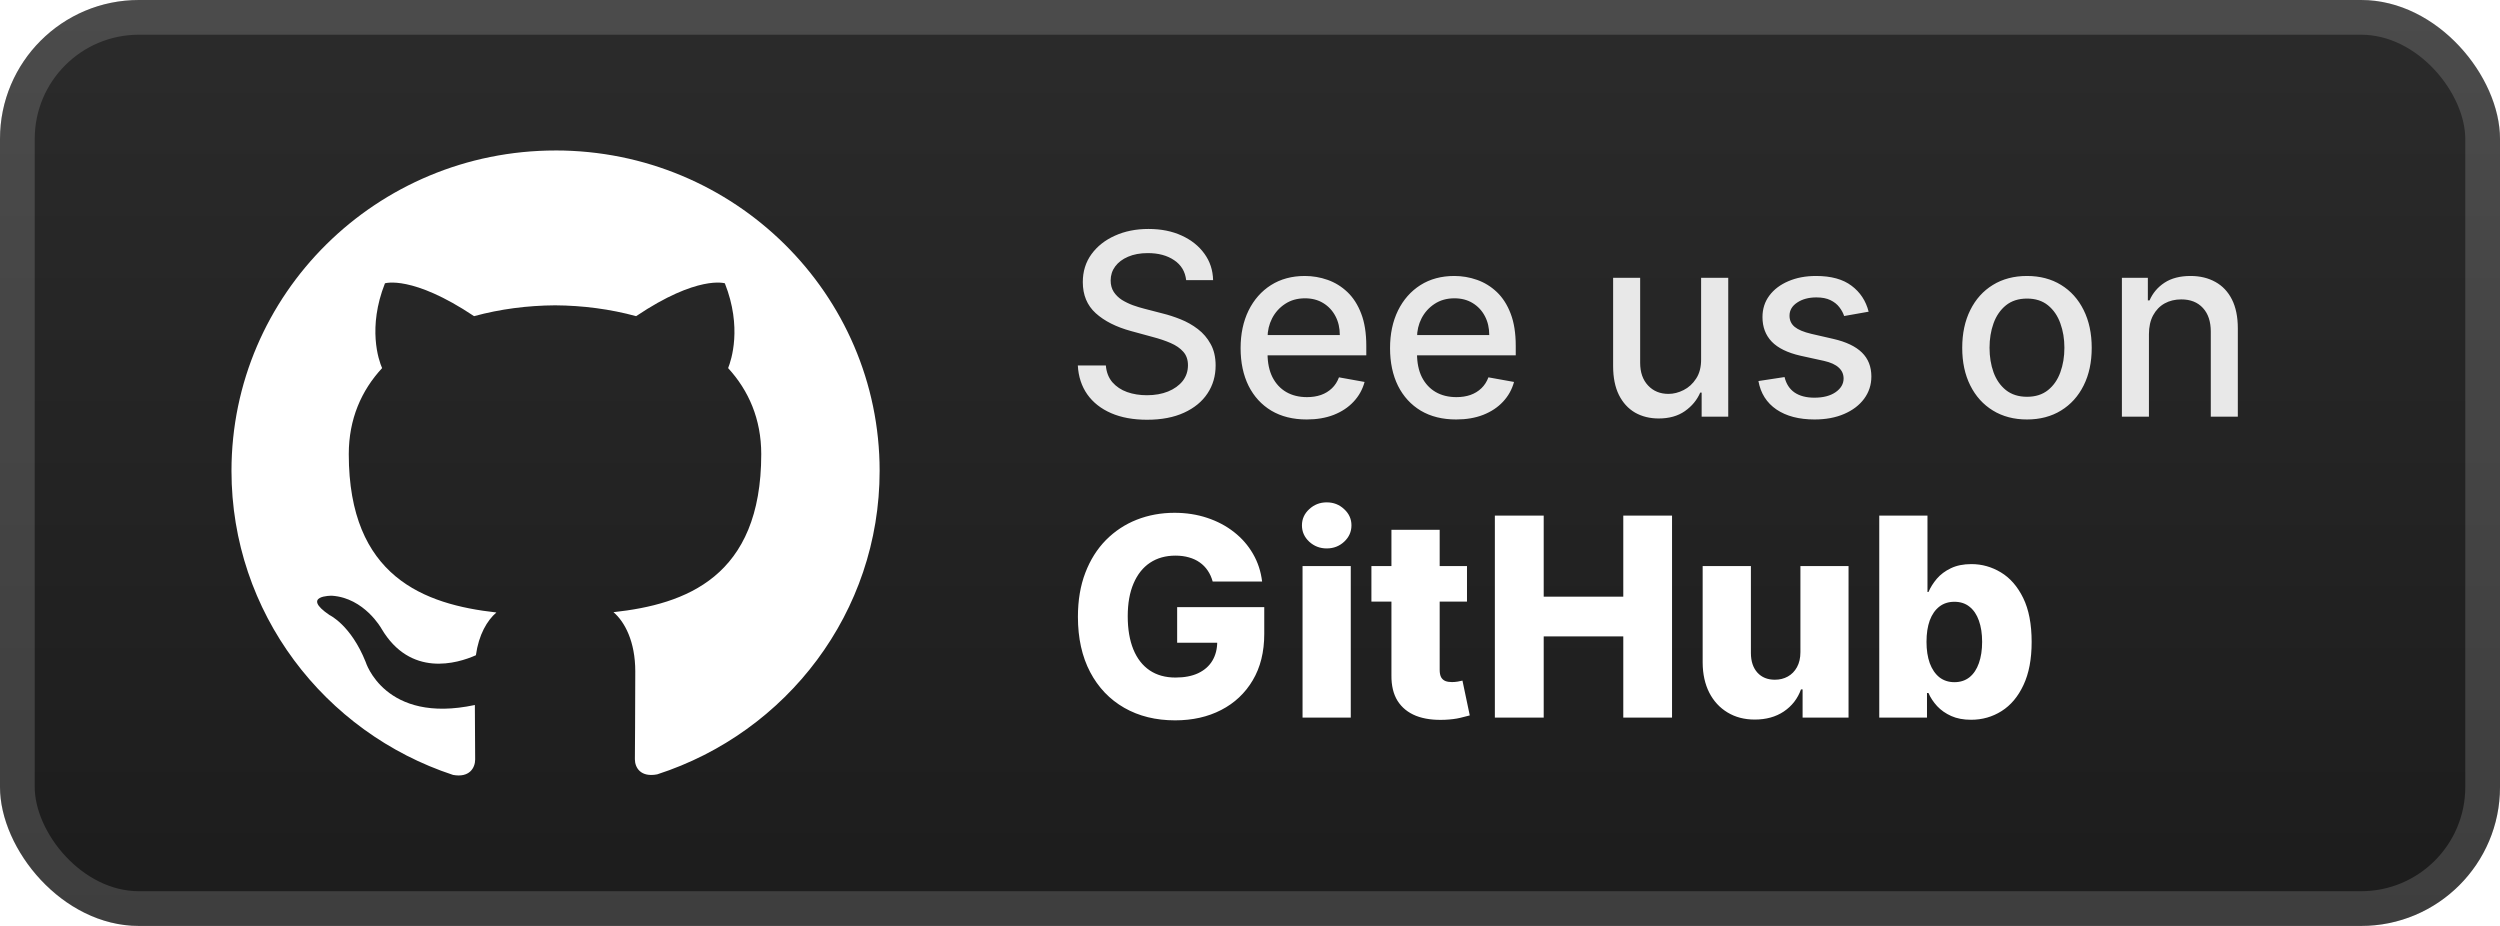 <svg width="108" height="40" viewBox="0 0 108 40" fill="none" xmlns="http://www.w3.org/2000/svg">
<rect x="-0" y="-6.10352e-05" width="108" height="40" rx="6" fill="url(#paint0_linear_27_8)"/>
<g filter="url(#filter0_d_27_8)">
<path d="M24.001 6.501C16.266 6.501 10 12.701 10 20.342C10 26.46 14.011 31.646 19.57 33.476C20.273 33.607 20.527 33.178 20.527 32.808C20.527 32.479 20.519 31.61 20.514 30.456C16.617 31.29 15.796 28.595 15.796 28.595C15.158 27 14.238 26.572 14.238 26.572C12.971 25.716 14.338 25.735 14.338 25.735C15.742 25.829 16.48 27.158 16.48 27.158C17.729 29.275 19.757 28.663 20.559 28.306C20.681 27.415 21.046 26.801 21.444 26.459C18.335 26.113 15.067 24.923 15.067 19.619C15.067 18.105 15.61 16.871 16.507 15.902C16.352 15.555 15.877 14.145 16.63 12.239C16.63 12.239 17.802 11.869 20.48 13.658C21.601 13.351 22.791 13.198 23.98 13.19C25.171 13.198 26.36 13.352 27.481 13.658C30.143 11.869 31.314 12.239 31.314 12.239C32.066 14.145 31.592 15.555 31.455 15.902C32.343 16.871 32.886 18.106 32.886 19.619C32.886 24.935 29.613 26.107 26.502 26.446C26.988 26.86 27.444 27.712 27.444 29.005C27.444 30.857 27.427 32.348 27.427 32.799C27.427 33.158 27.672 33.591 28.392 33.452C33.993 31.641 38 26.451 38 20.341C38 12.7 31.733 6.5 23.999 6.5L24.001 6.501Z" fill="white"/>
</g>
<g filter="url(#filter1_d_27_8)">
<path d="M51.242 12.101C51.2 11.732 51.028 11.445 50.726 11.242C50.424 11.036 50.044 10.934 49.586 10.934C49.258 10.934 48.974 10.986 48.734 11.09C48.495 11.191 48.308 11.332 48.175 11.512C48.045 11.689 47.98 11.891 47.98 12.117C47.98 12.307 48.025 12.471 48.113 12.609C48.204 12.747 48.323 12.863 48.468 12.957C48.617 13.048 48.776 13.125 48.945 13.187C49.114 13.247 49.277 13.297 49.433 13.336L50.215 13.539C50.47 13.601 50.731 13.686 51 13.793C51.268 13.9 51.517 14.04 51.746 14.215C51.975 14.389 52.16 14.605 52.3 14.863C52.444 15.121 52.515 15.43 52.515 15.789C52.515 16.242 52.398 16.645 52.164 16.996C51.932 17.348 51.595 17.625 51.152 17.828C50.712 18.031 50.179 18.133 49.554 18.133C48.956 18.133 48.437 18.038 48 17.848C47.562 17.657 47.22 17.388 46.972 17.039C46.725 16.687 46.588 16.271 46.562 15.789H47.773C47.797 16.078 47.89 16.319 48.054 16.512C48.221 16.702 48.433 16.844 48.691 16.937C48.952 17.029 49.237 17.074 49.547 17.074C49.888 17.074 50.191 17.021 50.457 16.914C50.725 16.805 50.936 16.654 51.09 16.461C51.243 16.266 51.32 16.038 51.32 15.777C51.32 15.54 51.252 15.346 51.117 15.195C50.984 15.044 50.803 14.919 50.574 14.82C50.347 14.721 50.091 14.634 49.804 14.559L48.859 14.301C48.218 14.126 47.711 13.87 47.336 13.531C46.963 13.193 46.777 12.745 46.777 12.187C46.777 11.726 46.902 11.324 47.152 10.98C47.402 10.637 47.741 10.37 48.168 10.18C48.595 9.987 49.077 9.891 49.613 9.891C50.155 9.891 50.633 9.986 51.047 10.176C51.463 10.366 51.791 10.627 52.031 10.961C52.271 11.292 52.396 11.672 52.406 12.101H51.242ZM56.45 18.121C55.859 18.121 55.35 17.995 54.923 17.742C54.498 17.487 54.17 17.129 53.938 16.668C53.709 16.204 53.594 15.661 53.594 15.039C53.594 14.424 53.709 13.883 53.938 13.414C54.17 12.945 54.493 12.579 54.907 12.316C55.324 12.053 55.811 11.922 56.368 11.922C56.706 11.922 57.035 11.978 57.352 12.09C57.67 12.202 57.955 12.377 58.208 12.617C58.46 12.857 58.66 13.168 58.805 13.551C58.951 13.931 59.024 14.393 59.024 14.937V15.351H54.255V14.476H57.88C57.88 14.169 57.817 13.897 57.692 13.66C57.567 13.421 57.391 13.232 57.165 13.094C56.941 12.956 56.678 12.887 56.376 12.887C56.048 12.887 55.761 12.967 55.516 13.129C55.274 13.288 55.087 13.496 54.954 13.754C54.824 14.009 54.758 14.286 54.758 14.586V15.27C54.758 15.671 54.829 16.012 54.969 16.293C55.113 16.574 55.312 16.789 55.567 16.937C55.822 17.083 56.12 17.156 56.462 17.156C56.683 17.156 56.885 17.125 57.067 17.062C57.249 16.997 57.407 16.901 57.54 16.773C57.673 16.646 57.774 16.488 57.844 16.301L58.95 16.5C58.861 16.826 58.703 17.111 58.473 17.355C58.247 17.598 57.962 17.786 57.618 17.922C57.277 18.055 56.887 18.121 56.45 18.121ZM62.906 18.121C62.315 18.121 61.806 17.995 61.379 17.742C60.954 17.487 60.626 17.129 60.394 16.668C60.165 16.204 60.05 15.661 60.05 15.039C60.05 14.424 60.165 13.883 60.394 13.414C60.626 12.945 60.949 12.579 61.363 12.316C61.78 12.053 62.267 11.922 62.824 11.922C63.163 11.922 63.491 11.978 63.808 12.09C64.126 12.202 64.411 12.377 64.664 12.617C64.916 12.857 65.116 13.168 65.261 13.551C65.407 13.931 65.48 14.393 65.48 14.937V15.351H60.711V14.476H64.336C64.336 14.169 64.273 13.897 64.148 13.66C64.023 13.421 63.847 13.232 63.621 13.094C63.397 12.956 63.134 12.887 62.832 12.887C62.504 12.887 62.217 12.967 61.972 13.129C61.73 13.288 61.543 13.496 61.41 13.754C61.28 14.009 61.215 14.286 61.215 14.586V15.27C61.215 15.671 61.285 16.012 61.425 16.293C61.569 16.574 61.768 16.789 62.023 16.937C62.278 17.083 62.577 17.156 62.918 17.156C63.139 17.156 63.341 17.125 63.523 17.062C63.706 16.997 63.863 16.901 63.996 16.773C64.129 16.646 64.23 16.488 64.3 16.301L65.406 16.5C65.317 16.826 65.159 17.111 64.929 17.355C64.703 17.598 64.418 17.786 64.074 17.922C63.733 18.055 63.343 18.121 62.906 18.121ZM73.488 15.512V12H74.66V18H73.511V16.961H73.449C73.311 17.281 73.09 17.548 72.785 17.762C72.483 17.973 72.106 18.078 71.656 18.078C71.271 18.078 70.929 17.993 70.633 17.824C70.338 17.652 70.106 17.398 69.937 17.062C69.771 16.727 69.687 16.311 69.687 15.816V12H70.855V15.676C70.855 16.085 70.969 16.41 71.195 16.652C71.422 16.895 71.716 17.016 72.078 17.016C72.297 17.016 72.514 16.961 72.73 16.852C72.949 16.742 73.13 16.577 73.273 16.355C73.419 16.134 73.491 15.853 73.488 15.512ZM80.725 13.465L79.667 13.652C79.623 13.517 79.552 13.388 79.456 13.266C79.362 13.143 79.234 13.043 79.073 12.965C78.912 12.887 78.71 12.848 78.468 12.848C78.137 12.848 77.861 12.922 77.639 13.07C77.418 13.216 77.307 13.405 77.307 13.637C77.307 13.837 77.382 13.999 77.53 14.121C77.678 14.243 77.918 14.344 78.249 14.422L79.202 14.641C79.754 14.768 80.165 14.965 80.436 15.23C80.707 15.496 80.843 15.841 80.843 16.266C80.843 16.625 80.738 16.945 80.53 17.227C80.324 17.505 80.037 17.724 79.667 17.883C79.3 18.042 78.874 18.121 78.389 18.121C77.718 18.121 77.169 17.978 76.745 17.691C76.32 17.402 76.06 16.992 75.964 16.461L77.093 16.289C77.163 16.583 77.307 16.806 77.526 16.957C77.745 17.105 78.03 17.18 78.382 17.18C78.764 17.18 79.07 17.1 79.3 16.941C79.529 16.78 79.643 16.583 79.643 16.352C79.643 16.164 79.573 16.006 79.432 15.879C79.294 15.751 79.082 15.655 78.796 15.59L77.78 15.367C77.22 15.239 76.806 15.036 76.538 14.758C76.272 14.479 76.139 14.126 76.139 13.699C76.139 13.345 76.238 13.035 76.436 12.77C76.634 12.504 76.908 12.297 77.257 12.148C77.606 11.997 78.005 11.922 78.456 11.922C79.104 11.922 79.615 12.062 79.987 12.344C80.359 12.622 80.606 12.996 80.725 13.465ZM87.565 18.121C87.003 18.121 86.512 17.992 86.093 17.734C85.673 17.477 85.348 17.116 85.116 16.652C84.884 16.189 84.768 15.647 84.768 15.027C84.768 14.405 84.884 13.861 85.116 13.395C85.348 12.928 85.673 12.566 86.093 12.309C86.512 12.051 87.003 11.922 87.565 11.922C88.128 11.922 88.619 12.051 89.038 12.309C89.457 12.566 89.783 12.928 90.014 13.395C90.246 13.861 90.362 14.405 90.362 15.027C90.362 15.647 90.246 16.189 90.014 16.652C89.783 17.116 89.457 17.477 89.038 17.734C88.619 17.992 88.128 18.121 87.565 18.121ZM87.569 17.141C87.934 17.141 88.236 17.044 88.475 16.852C88.715 16.659 88.892 16.402 89.007 16.082C89.124 15.762 89.182 15.409 89.182 15.023C89.182 14.641 89.124 14.289 89.007 13.969C88.892 13.646 88.715 13.387 88.475 13.191C88.236 12.996 87.934 12.898 87.569 12.898C87.202 12.898 86.897 12.996 86.655 13.191C86.415 13.387 86.237 13.646 86.12 13.969C86.005 14.289 85.948 14.641 85.948 15.023C85.948 15.409 86.005 15.762 86.12 16.082C86.237 16.402 86.415 16.659 86.655 16.852C86.897 17.044 87.202 17.141 87.569 17.141ZM92.834 14.437V18H91.666V12H92.787V12.976H92.861C92.999 12.659 93.215 12.404 93.51 12.211C93.806 12.018 94.18 11.922 94.631 11.922C95.04 11.922 95.397 12.008 95.705 12.18C96.012 12.349 96.25 12.601 96.42 12.937C96.589 13.273 96.674 13.689 96.674 14.184V18H95.506V14.324C95.506 13.889 95.392 13.549 95.166 13.305C94.939 13.057 94.628 12.934 94.232 12.934C93.961 12.934 93.72 12.992 93.51 13.109C93.301 13.226 93.136 13.398 93.013 13.625C92.894 13.849 92.834 14.12 92.834 14.437Z" fill="#E8E8E8"/>
<path d="M52.388 25.123C52.339 24.945 52.268 24.787 52.175 24.651C52.081 24.511 51.966 24.393 51.829 24.297C51.693 24.2 51.537 24.128 51.361 24.079C51.184 24.028 50.991 24.003 50.781 24.003C50.358 24.003 49.991 24.105 49.682 24.31C49.375 24.514 49.138 24.812 48.97 25.204C48.802 25.594 48.718 26.067 48.718 26.623C48.718 27.183 48.8 27.66 48.961 28.055C49.123 28.45 49.358 28.751 49.664 28.959C49.971 29.166 50.343 29.27 50.781 29.27C51.167 29.27 51.494 29.207 51.761 29.082C52.031 28.954 52.236 28.774 52.375 28.541C52.514 28.308 52.584 28.034 52.584 27.719L52.976 27.766H50.853V26.227H54.616V27.382C54.616 28.163 54.45 28.832 54.118 29.389C53.788 29.946 53.334 30.373 52.754 30.672C52.177 30.97 51.514 31.119 50.764 31.119C49.932 31.119 49.2 30.939 48.569 30.578C47.939 30.217 47.447 29.703 47.095 29.035C46.743 28.365 46.566 27.57 46.566 26.649C46.566 25.933 46.673 25.298 46.886 24.744C47.099 24.187 47.396 23.716 47.777 23.329C48.16 22.943 48.603 22.651 49.106 22.452C49.612 22.253 50.156 22.153 50.738 22.153C51.244 22.153 51.714 22.226 52.149 22.371C52.586 22.516 52.973 22.72 53.308 22.984C53.646 23.248 53.92 23.562 54.13 23.926C54.341 24.29 54.471 24.689 54.523 25.123H52.388ZM56.27 31V24.454H58.353V31H56.27ZM57.314 23.692C57.021 23.692 56.77 23.595 56.559 23.402C56.349 23.206 56.244 22.97 56.244 22.695C56.244 22.422 56.349 22.189 56.559 21.996C56.77 21.8 57.021 21.702 57.314 21.702C57.609 21.702 57.861 21.8 58.068 21.996C58.278 22.189 58.383 22.422 58.383 22.695C58.383 22.97 58.278 23.206 58.068 23.402C57.861 23.595 57.609 23.692 57.314 23.692ZM63.374 24.454V25.989H59.245V24.454H63.374ZM60.11 22.886H62.194V28.942C62.194 29.07 62.214 29.173 62.254 29.253C62.296 29.329 62.357 29.385 62.437 29.419C62.516 29.45 62.612 29.466 62.722 29.466C62.802 29.466 62.886 29.459 62.974 29.445C63.065 29.427 63.133 29.413 63.178 29.402L63.494 30.906C63.394 30.935 63.254 30.97 63.072 31.013C62.893 31.055 62.678 31.082 62.428 31.094C61.94 31.116 61.521 31.06 61.171 30.923C60.825 30.784 60.559 30.568 60.374 30.276C60.193 29.983 60.105 29.615 60.11 29.172V22.886ZM64.578 31V22.273H66.688V25.776H70.126V22.273H72.232V31H70.126V27.493H66.688V31H64.578ZM77.778 28.175V24.454H79.857V31H77.872V29.781H77.803C77.659 30.182 77.411 30.5 77.062 30.736C76.715 30.969 76.296 31.085 75.805 31.085C75.359 31.085 74.967 30.983 74.629 30.778C74.291 30.574 74.028 30.288 73.84 29.922C73.653 29.552 73.558 29.121 73.555 28.626V24.454H75.639V28.217C75.641 28.572 75.735 28.852 75.92 29.057C76.105 29.261 76.356 29.364 76.674 29.364C76.882 29.364 77.068 29.318 77.232 29.227C77.4 29.134 77.532 28.998 77.629 28.822C77.728 28.643 77.778 28.427 77.778 28.175ZM81.184 31V22.273H83.267V25.575H83.31C83.395 25.376 83.516 25.185 83.672 25C83.831 24.815 84.033 24.665 84.277 24.548C84.525 24.429 84.82 24.369 85.164 24.369C85.618 24.369 86.043 24.489 86.438 24.727C86.836 24.966 87.157 25.334 87.401 25.831C87.645 26.328 87.767 26.962 87.767 27.732C87.767 28.473 87.65 29.094 87.414 29.594C87.181 30.094 86.865 30.469 86.468 30.719C86.073 30.969 85.634 31.094 85.151 31.094C84.822 31.094 84.536 31.04 84.294 30.932C84.053 30.824 83.85 30.682 83.685 30.506C83.523 30.329 83.398 30.141 83.31 29.939H83.246V31H81.184ZM83.225 27.727C83.225 28.079 83.272 28.386 83.365 28.648C83.462 28.909 83.6 29.112 83.779 29.257C83.961 29.399 84.178 29.47 84.431 29.47C84.686 29.47 84.904 29.399 85.083 29.257C85.262 29.112 85.397 28.909 85.488 28.648C85.581 28.386 85.628 28.079 85.628 27.727C85.628 27.375 85.581 27.07 85.488 26.811C85.397 26.552 85.262 26.352 85.083 26.21C84.907 26.068 84.689 25.997 84.431 25.997C84.175 25.997 83.958 26.067 83.779 26.206C83.6 26.345 83.462 26.544 83.365 26.802C83.272 27.061 83.225 27.369 83.225 27.727Z" fill="white"/>
</g>
<rect x="0.75" y="0.75" width="106.5" height="38.5" rx="5.25" stroke="white" stroke-opacity="0.15" stroke-width="1.5"/>
<defs>
<filter id="filter0_d_27_8" x="6" y="2" width="36" height="36" filterUnits="userSpaceOnUse" color-interpolation-filters="sRGB">
<feFlood flood-opacity="0" result="BackgroundImageFix"/>
<feColorMatrix in="SourceAlpha" type="matrix" values="0 0 0 0 0 0 0 0 0 0 0 0 0 0 0 0 0 0 127 0" result="hardAlpha"/>
<feOffset/>
<feGaussianBlur stdDeviation="2"/>
<feComposite in2="hardAlpha" operator="out"/>
<feColorMatrix type="matrix" values="0 0 0 0 0 0 0 0 0 0 0 0 0 0 0 0 0 0 0.25 0"/>
<feBlend mode="normal" in2="BackgroundImageFix" result="effect1_dropShadow_27_8"/>
<feBlend mode="normal" in="SourceGraphic" in2="effect1_dropShadow_27_8" result="shape"/>
</filter>
<filter id="filter1_d_27_8" x="42" y="3" width="60" height="34" filterUnits="userSpaceOnUse" color-interpolation-filters="sRGB">
<feFlood flood-opacity="0" result="BackgroundImageFix"/>
<feColorMatrix in="SourceAlpha" type="matrix" values="0 0 0 0 0 0 0 0 0 0 0 0 0 0 0 0 0 0 127 0" result="hardAlpha"/>
<feOffset/>
<feGaussianBlur stdDeviation="2"/>
<feComposite in2="hardAlpha" operator="out"/>
<feColorMatrix type="matrix" values="0 0 0 0 0 0 0 0 0 0 0 0 0 0 0 0 0 0 0.25 0"/>
<feBlend mode="normal" in2="BackgroundImageFix" result="effect1_dropShadow_27_8"/>
<feBlend mode="normal" in="SourceGraphic" in2="effect1_dropShadow_27_8" result="shape"/>
</filter>
<linearGradient id="paint0_linear_27_8" x1="54" y1="-6.10351e-05" x2="54" y2="40" gradientUnits="userSpaceOnUse">
<stop stop-color="#2B2B2B"/>
<stop offset="1" stop-color="#1C1C1C"/>
</linearGradient>
</defs>
</svg>
